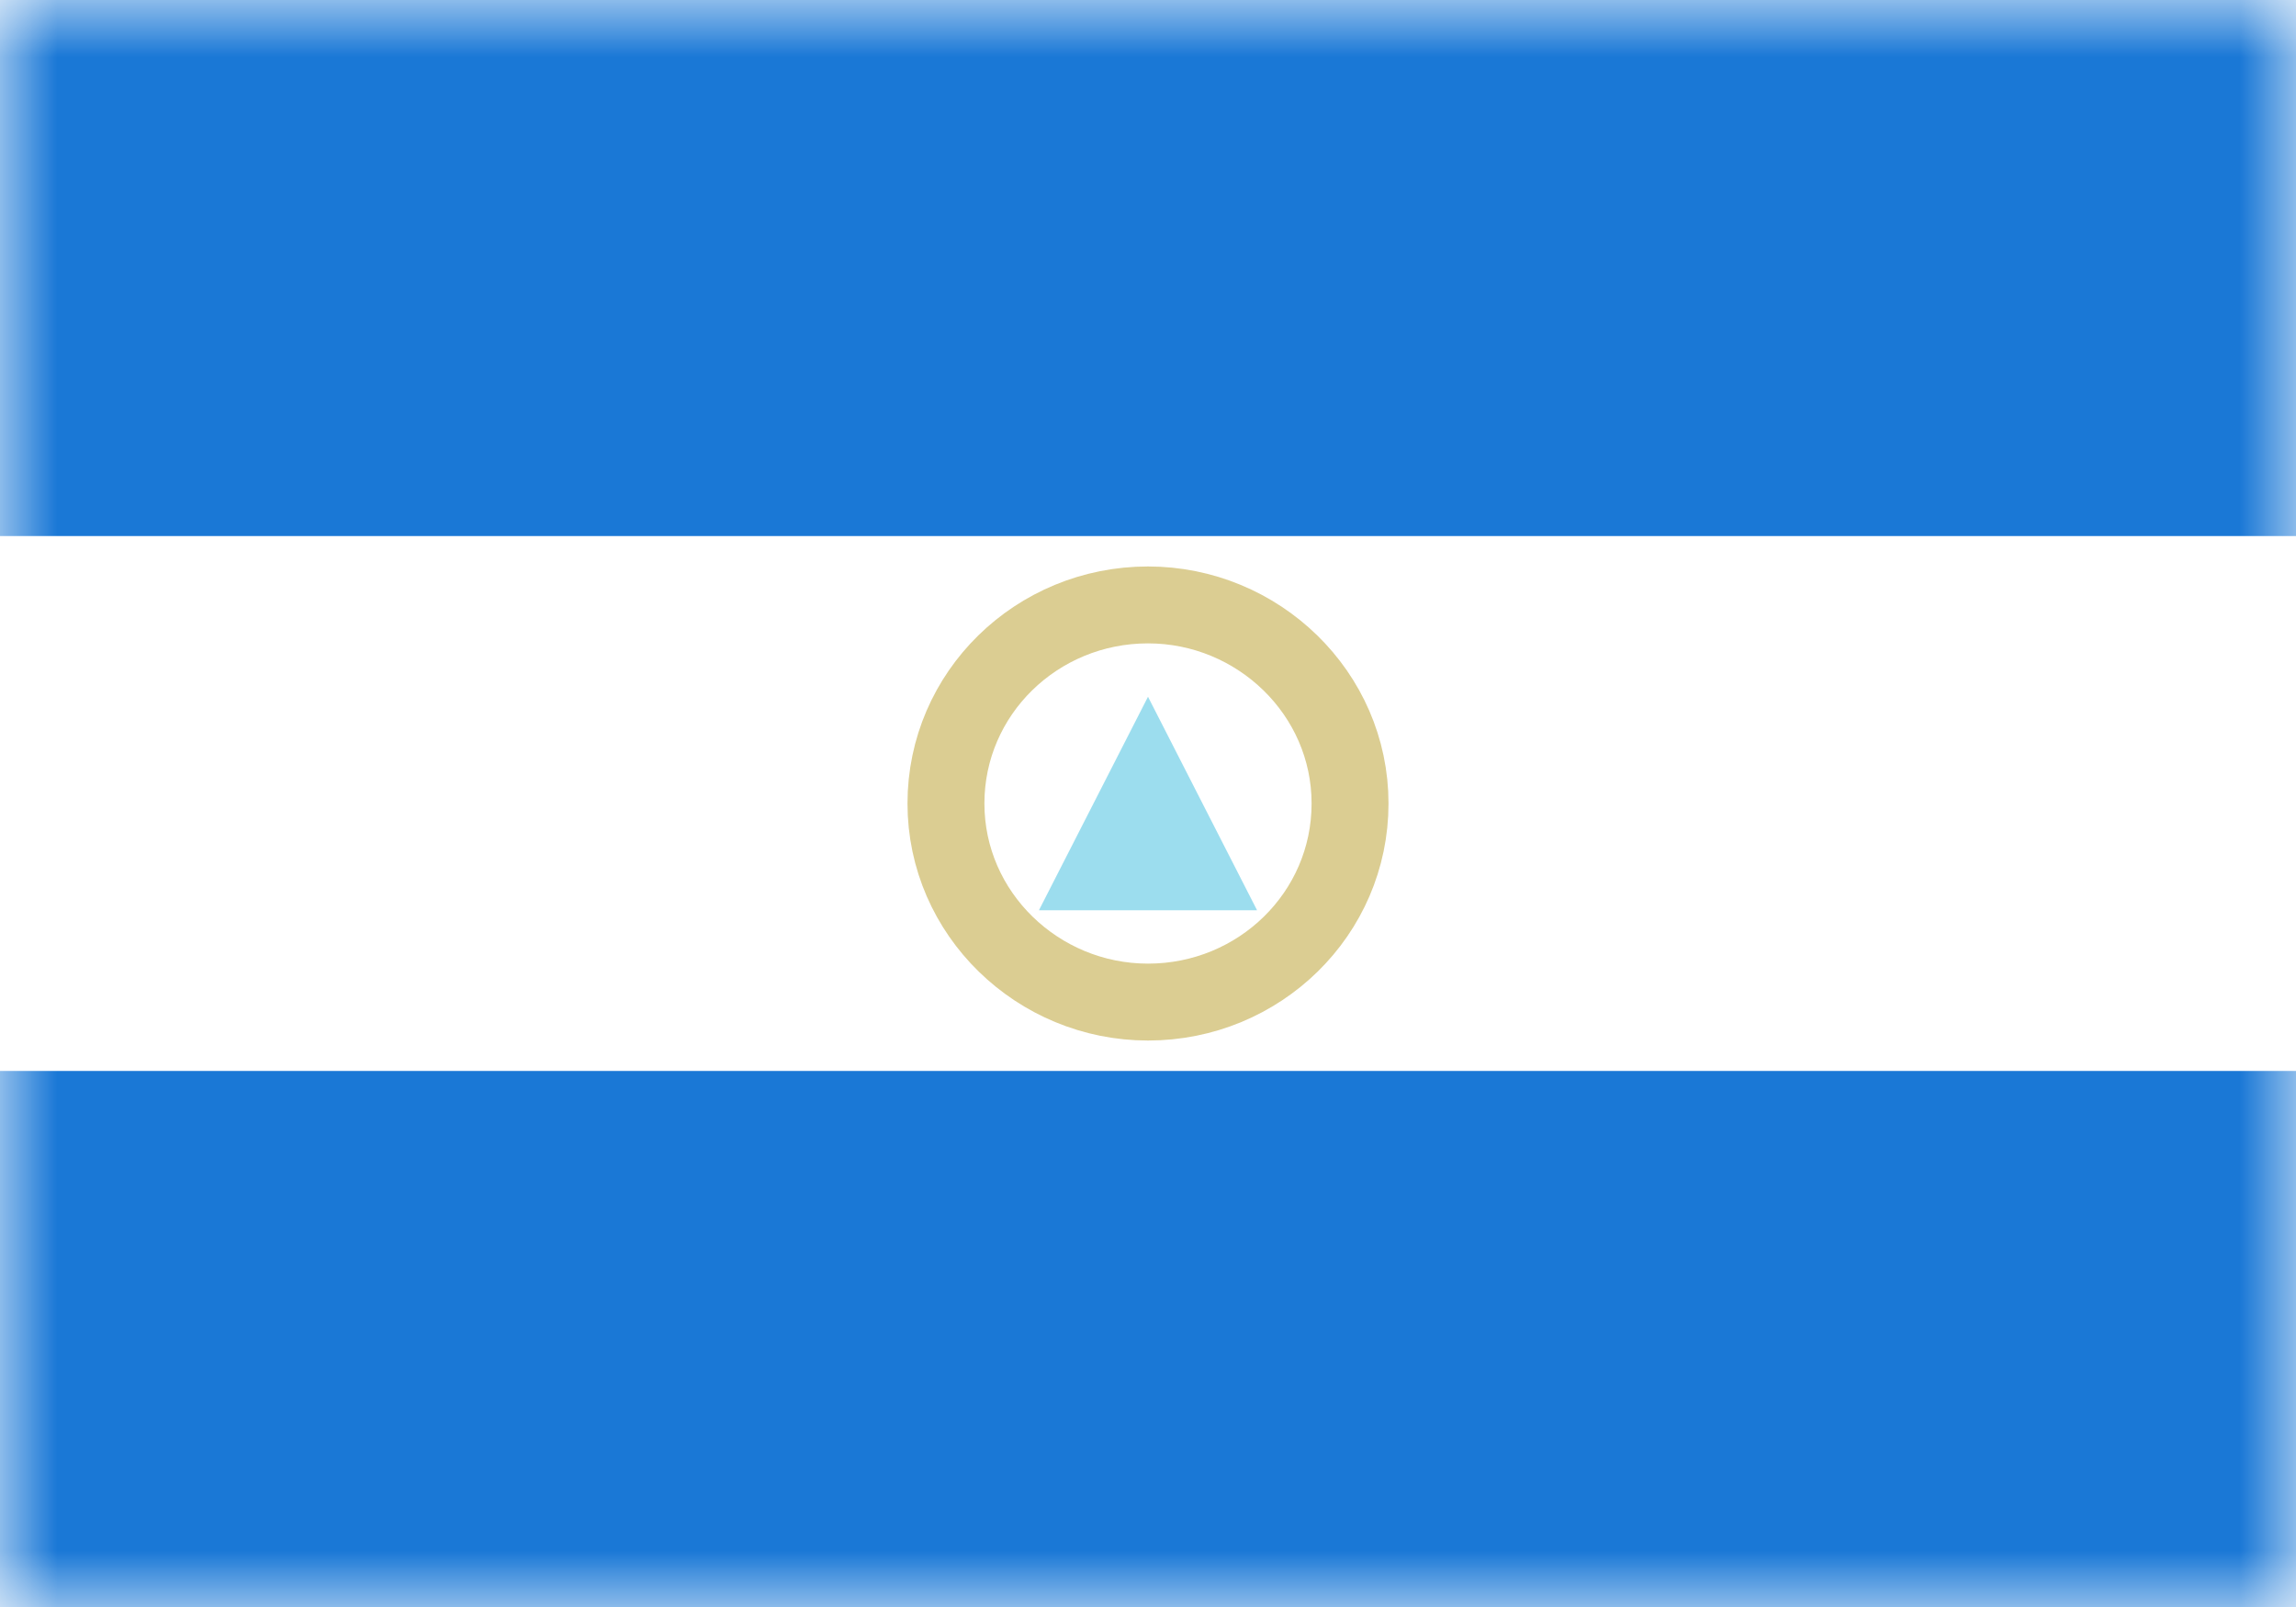 <svg xmlns="http://www.w3.org/2000/svg" width="20" height="14" fill="none" viewBox="0 0 20 14"><path fill="#fff" d="M0 0h20v14H0z"/><mask id="fs-33sz83oh5a" style="mask-type:alpha" width="20" height="14" x="0" y="0" maskUnits="userSpaceOnUse"><path fill="#fff" d="M0 0h20v14H0z"/></mask><g mask="url(#fs-33sz83oh5a)"><path fill="#1a78d6" fill-rule="evenodd" d="M0 4.67h20V0H0v4.67zM0 14h20V9.33H0V14z" clip-rule="evenodd"/><path stroke="#dbcd92" stroke-width=".67" d="M10 8.73c.97 0 1.76-.77 1.76-1.73s-.8-1.73-1.76-1.73c-.97 0-1.76.77-1.76 1.73s.8 1.73 1.76 1.73z"/><path fill="#9cddee" fill-rule="evenodd" d="M10 6.07l.95 1.86h-1.9L10 6.07z" clip-rule="evenodd"/></g></svg>